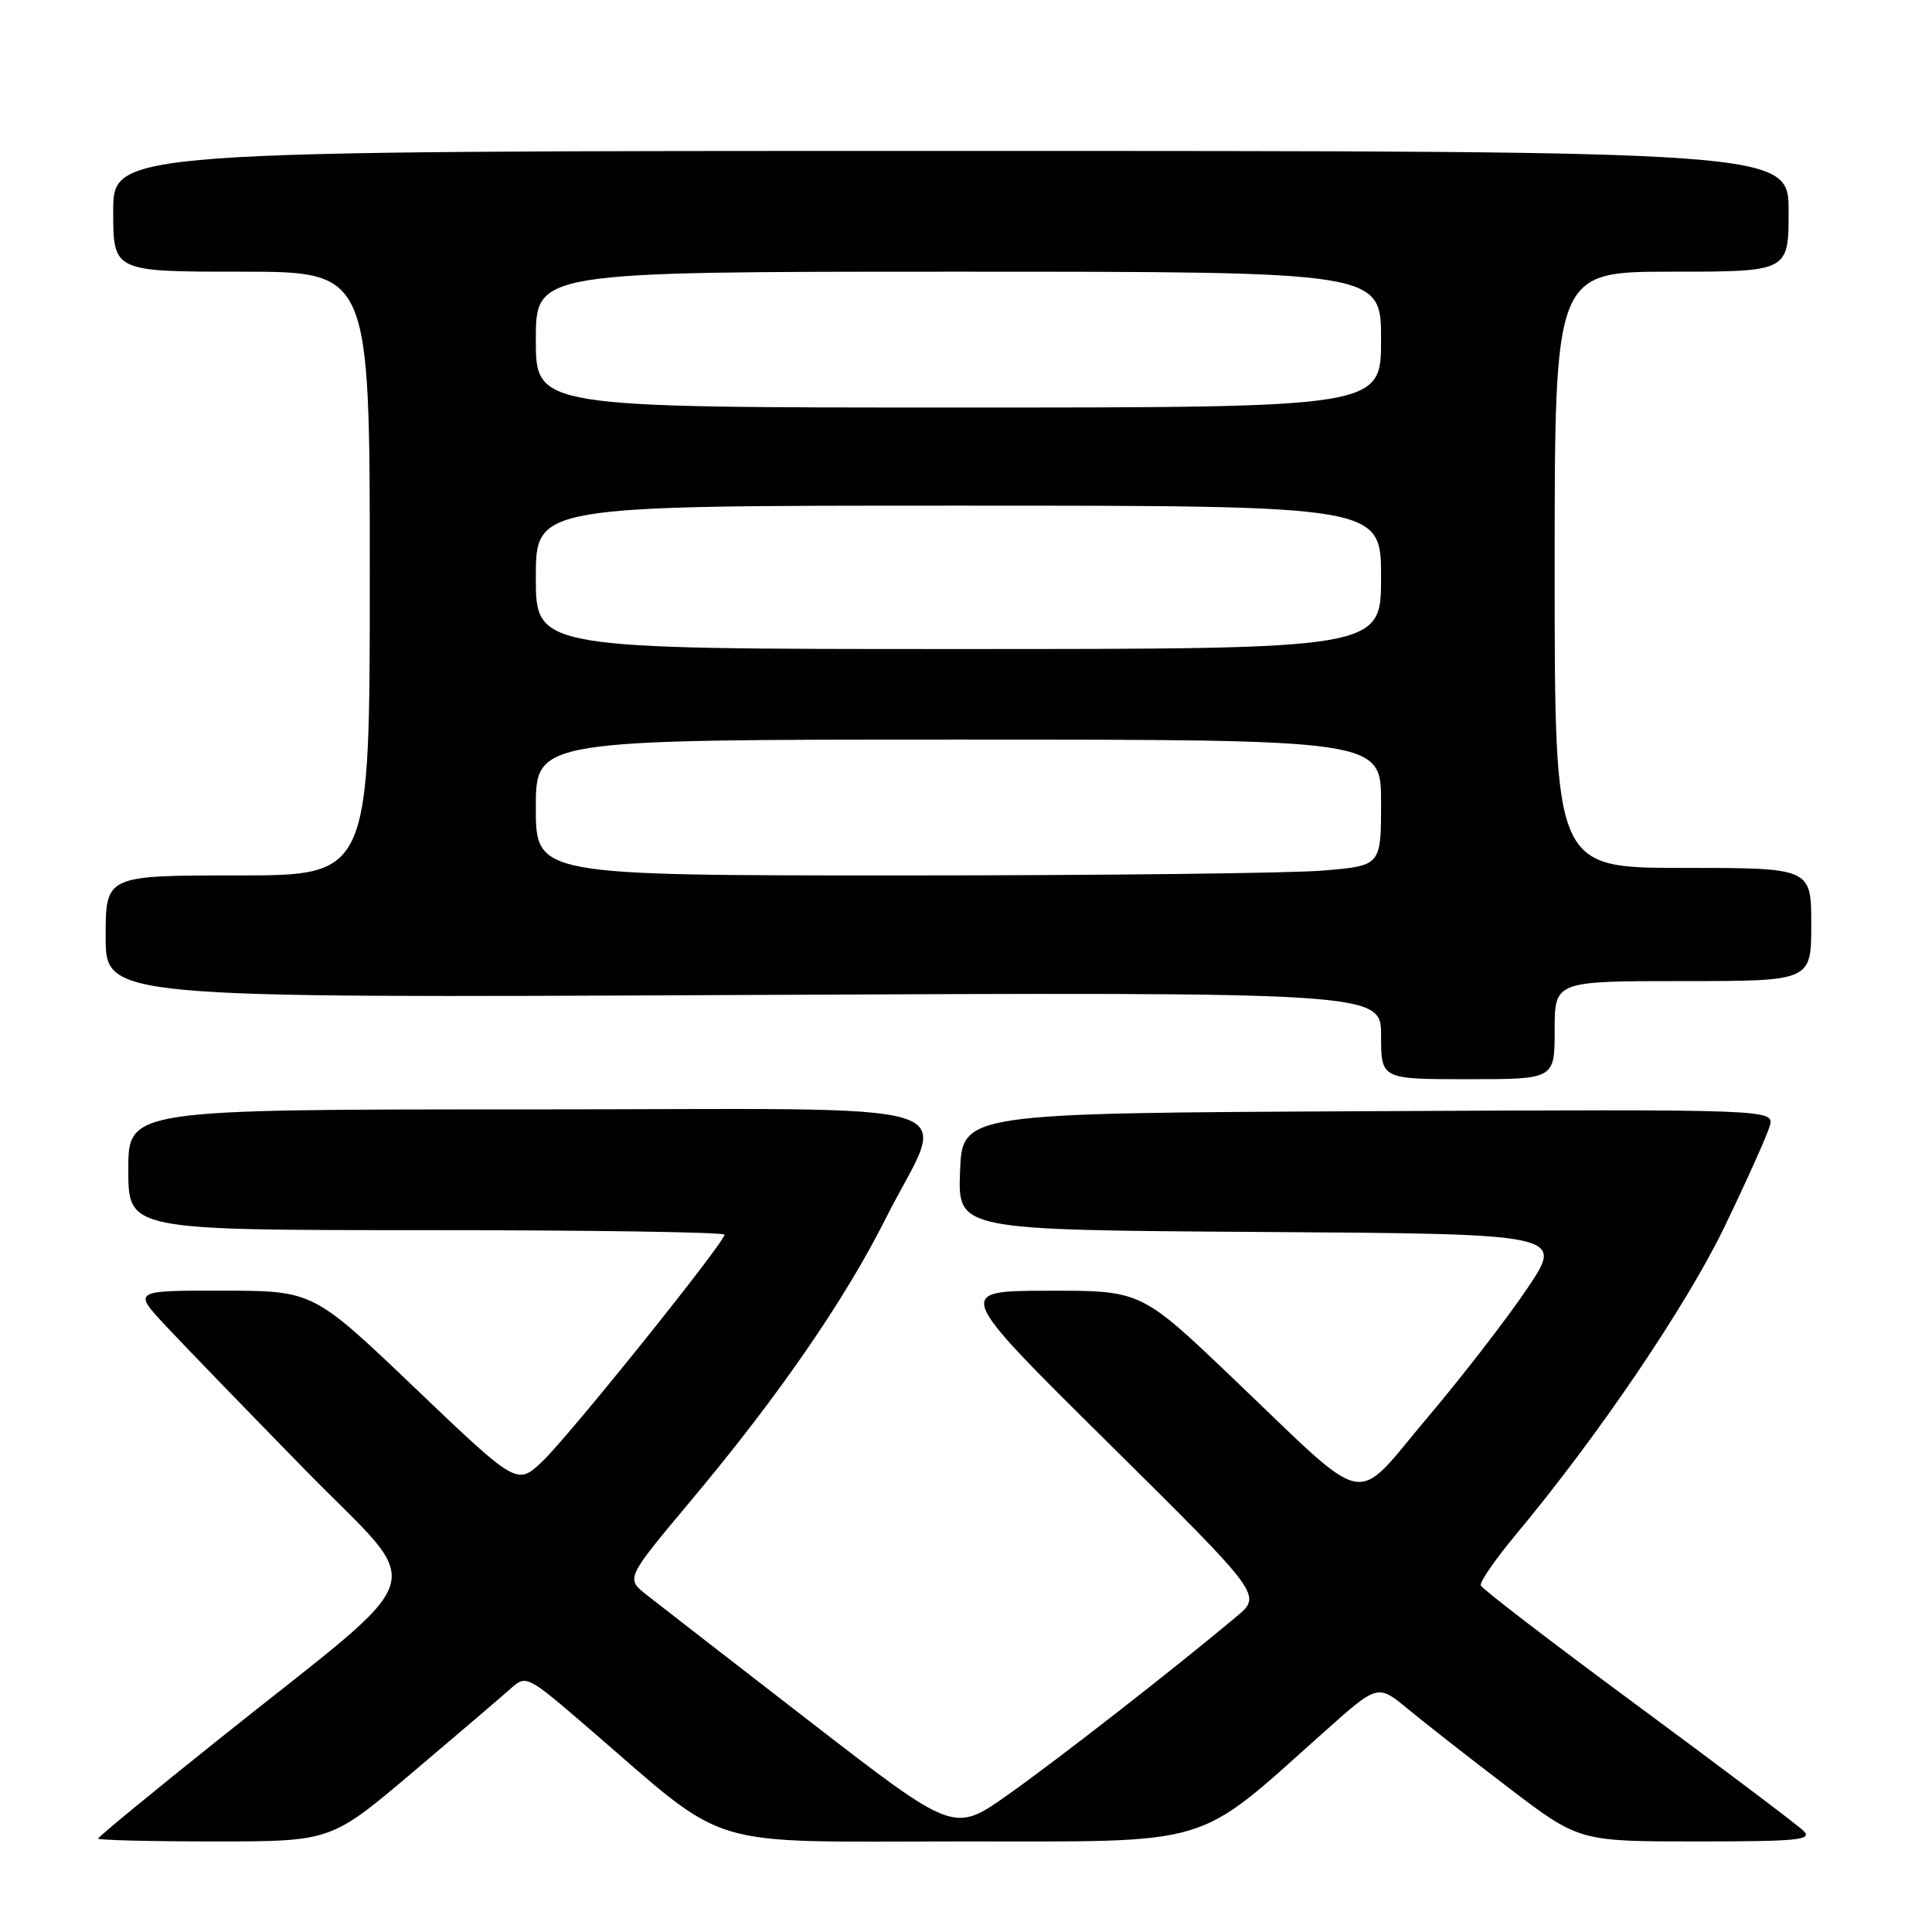 <?xml version="1.0" encoding="UTF-8" standalone="no"?>
<!DOCTYPE svg PUBLIC "-//W3C//DTD SVG 1.1//EN" "http://www.w3.org/Graphics/SVG/1.1/DTD/svg11.dtd" >
<svg xmlns="http://www.w3.org/2000/svg" xmlns:xlink="http://www.w3.org/1999/xlink" version="1.1" viewBox="0 0 256 256">
 <g >
 <path fill="currentColor"
d=" M 54.68 234.84 C 60.63 229.80 66.46 224.83 67.62 223.79 C 69.74 221.90 69.78 221.92 78.08 229.07 C 96.93 245.31 92.64 244.00 127.09 244.00 C 161.30 243.99 158.12 244.95 175.53 229.42 C 182.56 223.15 182.56 223.15 186.53 226.43 C 188.71 228.24 194.71 232.93 199.86 236.86 C 209.23 244.00 209.23 244.00 224.83 244.00 C 238.33 244.00 240.23 243.81 238.96 242.58 C 238.16 241.80 228.28 234.35 217.00 226.02 C 205.72 217.70 196.37 210.53 196.21 210.08 C 196.05 209.63 198.13 206.62 200.83 203.38 C 211.79 190.24 223.41 173.09 228.51 162.55 C 231.44 156.47 234.13 150.48 234.49 149.24 C 235.14 146.98 235.14 146.98 181.32 147.24 C 127.50 147.50 127.50 147.50 127.21 155.24 C 126.92 162.98 126.92 162.98 167.08 163.24 C 207.24 163.50 207.24 163.50 202.37 170.73 C 199.69 174.71 193.71 182.45 189.07 187.93 C 179.13 199.68 181.84 200.24 163.34 182.60 C 151.19 171.00 151.19 171.00 138.84 171.03 C 126.50 171.05 126.50 171.05 146.87 191.21 C 167.23 211.36 167.23 211.36 163.87 214.18 C 155.61 221.11 139.90 233.35 133.45 237.89 C 126.40 242.86 126.40 242.86 107.41 228.18 C 96.97 220.11 87.19 212.52 85.67 211.32 C 82.92 209.15 82.92 209.15 91.57 198.82 C 103.14 185.02 111.90 172.32 117.36 161.46 C 125.51 145.25 131.22 147.00 70.11 147.00 C 17.00 147.00 17.00 147.00 17.00 155.00 C 17.00 163.00 17.00 163.00 56.50 163.00 C 78.22 163.00 96.00 163.27 96.00 163.60 C 96.00 164.65 75.33 190.38 71.85 193.66 C 68.50 196.82 68.50 196.82 55.00 183.93 C 41.50 171.04 41.50 171.04 29.54 171.02 C 17.58 171.00 17.58 171.00 22.03 175.75 C 24.47 178.36 32.78 186.94 40.48 194.82 C 56.67 211.35 57.94 207.34 29.25 230.26 C 20.31 237.40 13.00 243.41 13.00 243.62 C 13.00 243.83 19.94 244.00 28.43 244.00 C 43.86 244.00 43.86 244.00 54.68 234.84 Z  M 206.00 136.50 C 206.00 130.00 206.00 130.00 223.00 130.00 C 240.00 130.00 240.00 130.00 240.00 122.50 C 240.00 115.00 240.00 115.00 223.00 115.00 C 206.00 115.00 206.00 115.00 206.00 75.50 C 206.00 36.00 206.00 36.00 221.50 36.00 C 237.00 36.00 237.00 36.00 237.00 28.00 C 237.00 20.00 237.00 20.00 126.00 20.00 C 15.00 20.00 15.00 20.00 15.00 28.00 C 15.00 36.00 15.00 36.00 32.00 36.00 C 49.00 36.00 49.00 36.00 49.00 76.00 C 49.00 116.00 49.00 116.00 31.50 116.00 C 14.00 116.00 14.00 116.00 14.00 124.12 C 14.00 132.24 14.00 132.24 98.50 131.84 C 183.00 131.45 183.00 131.45 183.00 137.23 C 183.00 143.00 183.00 143.00 194.50 143.00 C 206.00 143.00 206.00 143.00 206.00 136.50 Z  M 71.00 107.00 C 71.00 98.00 71.00 98.00 127.00 98.00 C 183.00 98.00 183.00 98.00 183.00 106.35 C 183.00 114.71 183.00 114.71 175.35 115.35 C 171.14 115.71 145.94 116.00 119.35 116.00 C 71.00 116.00 71.00 116.00 71.00 107.00 Z  M 71.00 76.50 C 71.00 67.00 71.00 67.00 127.00 67.00 C 183.00 67.00 183.00 67.00 183.00 76.50 C 183.00 86.00 183.00 86.00 127.00 86.00 C 71.00 86.00 71.00 86.00 71.00 76.50 Z  M 71.00 45.00 C 71.00 36.00 71.00 36.00 127.00 36.00 C 183.00 36.00 183.00 36.00 183.00 45.00 C 183.00 54.00 183.00 54.00 127.00 54.00 C 71.00 54.00 71.00 54.00 71.00 45.00 Z "/>
</g>
</svg>